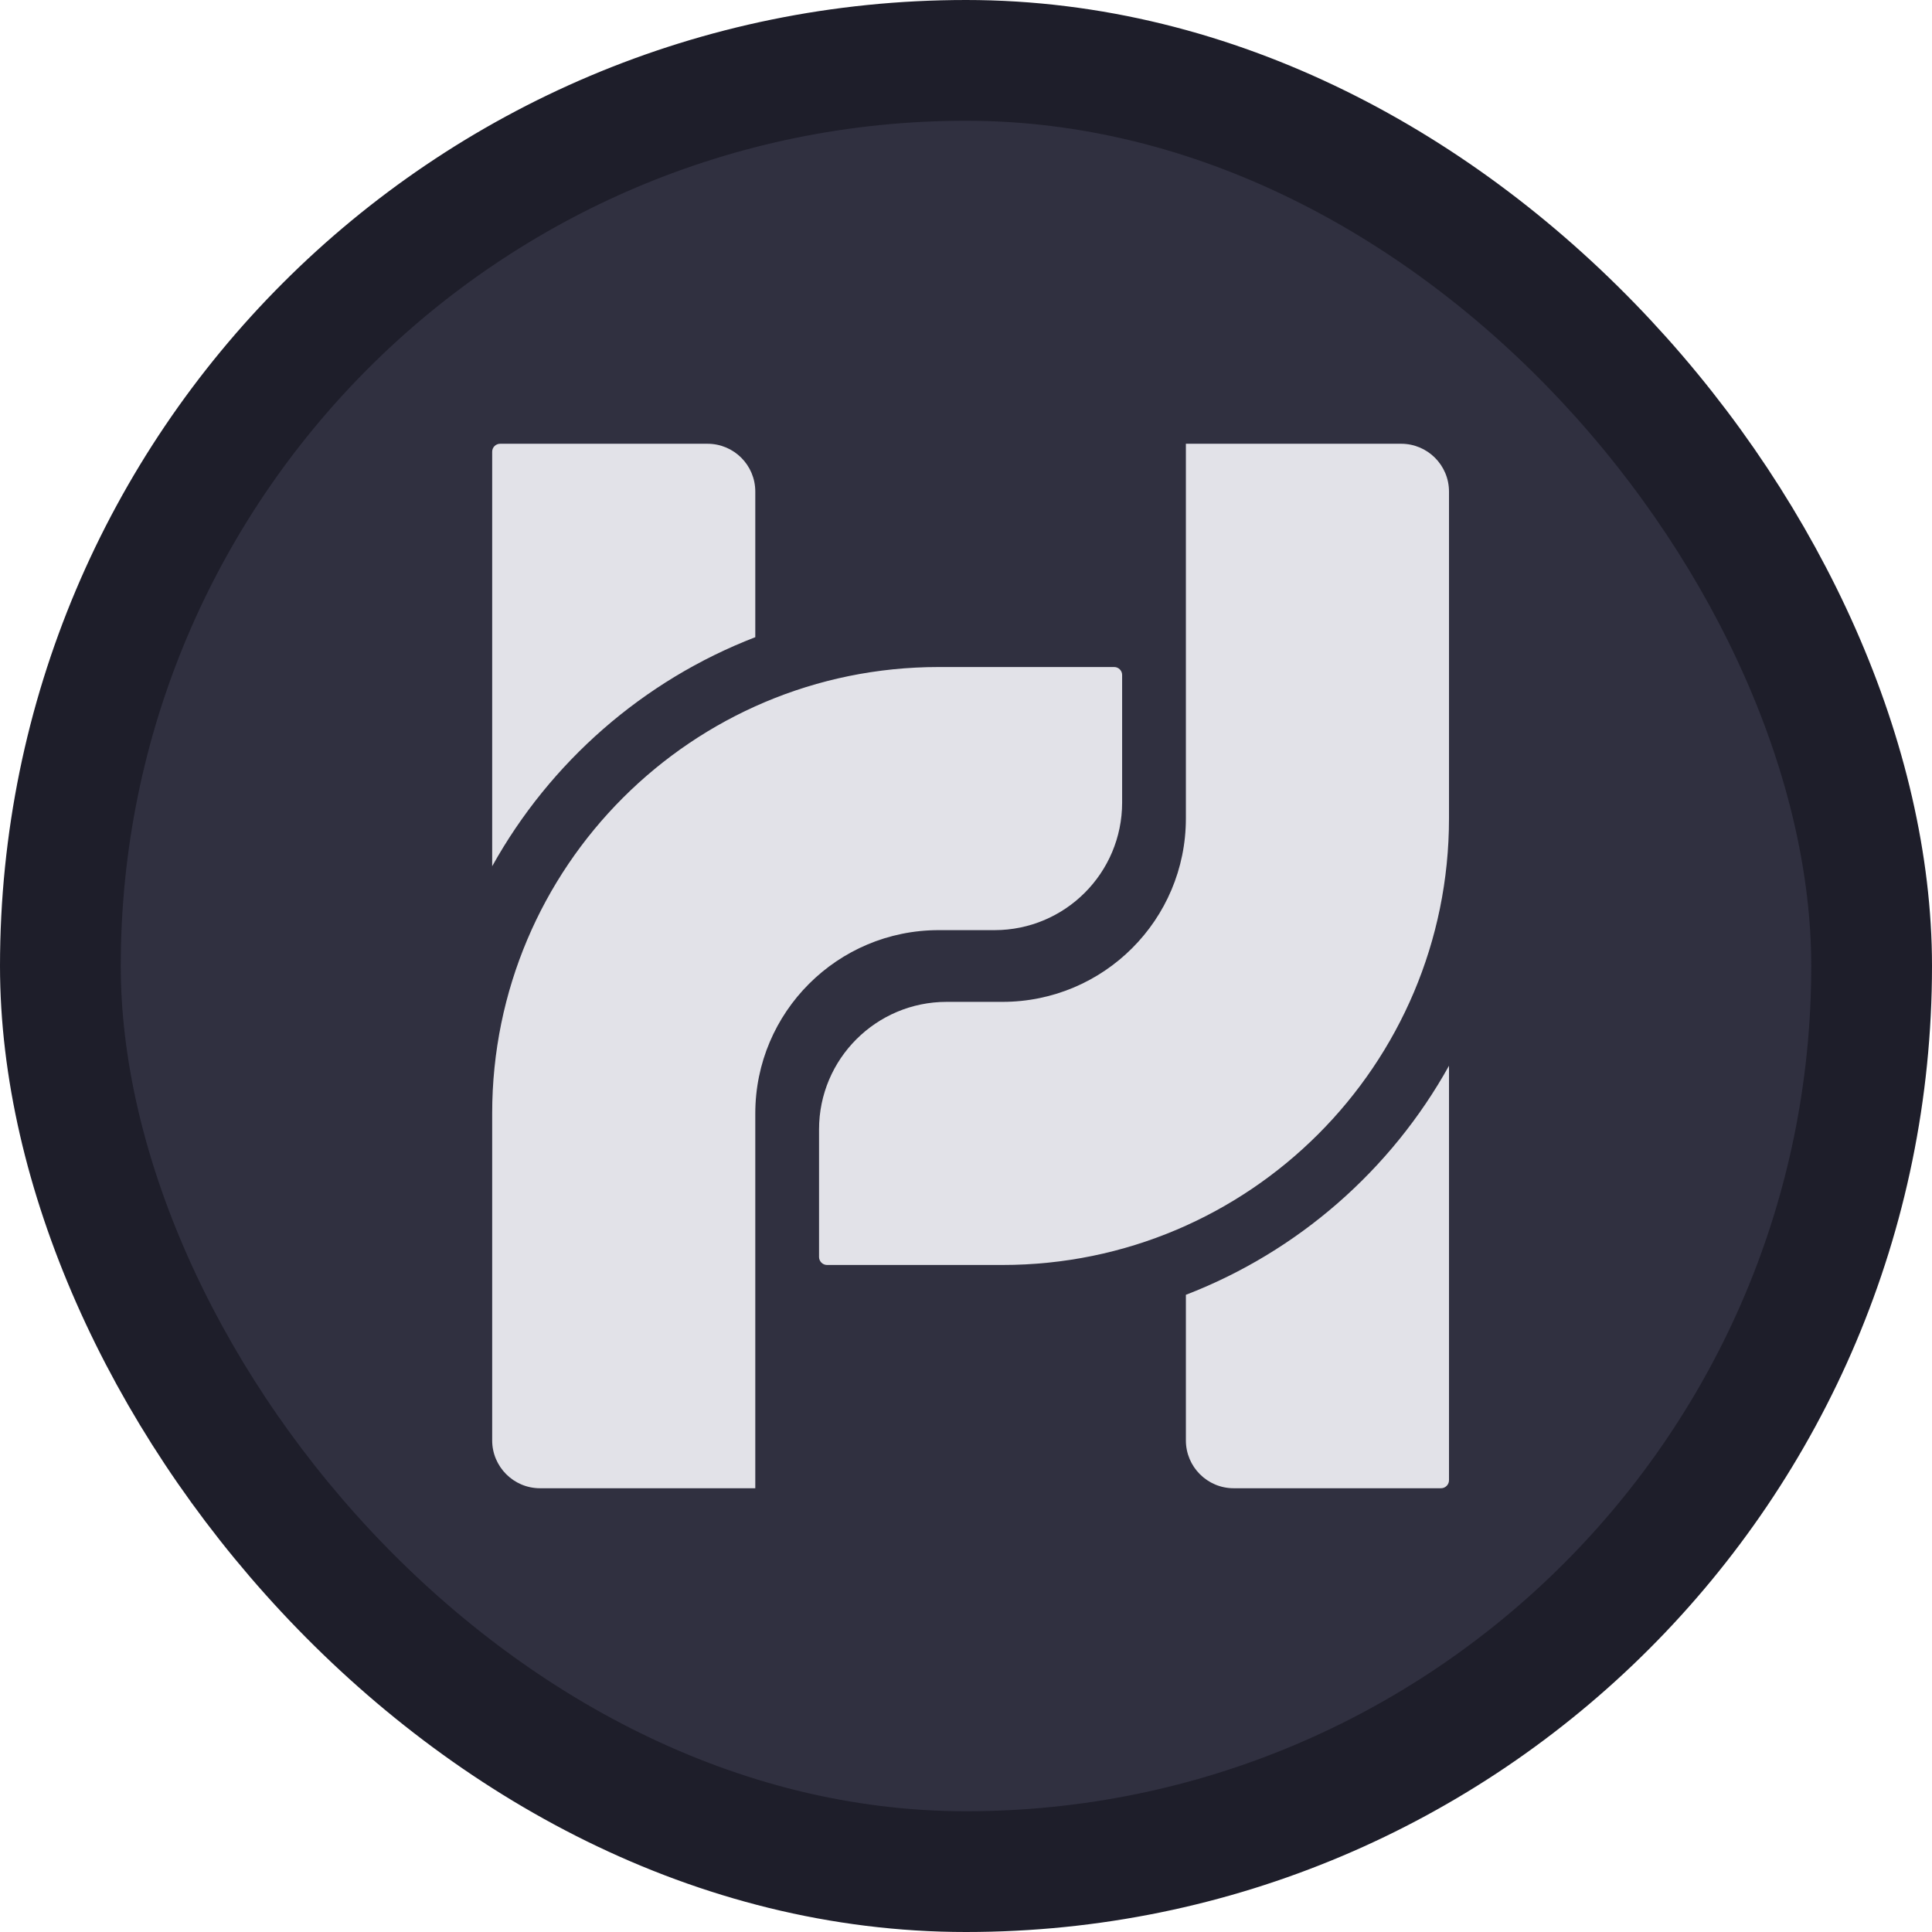 <svg width="16" height="16" viewBox="0 0 16 16" fill="none" xmlns="http://www.w3.org/2000/svg">
<rect x="0.5" y="0.5" width="15" height="15" rx="7.5" fill="#303040"/>
<path fill-rule="evenodd" clip-rule="evenodd" d="M11.934 12.325C11.97 12.325 12 12.295 12 12.259L12 8.826C11.521 9.688 10.75 10.365 9.821 10.723V11.929C9.821 12.147 9.998 12.325 10.217 12.325H11.934ZM9.821 6.778C9.821 7.617 9.141 8.297 8.302 8.297H7.84C7.256 8.297 6.783 8.77 6.783 9.353V10.41C6.783 10.446 6.813 10.476 6.849 10.476H8.302C10.344 10.476 12 8.82 12 6.778V4.071C12 3.852 11.822 3.675 11.604 3.675L9.821 3.675L9.821 6.778ZM4.142 3.675C4.106 3.675 4.076 3.704 4.076 3.741V7.174C4.555 6.312 5.326 5.635 6.255 5.277V4.071C6.255 3.852 6.078 3.675 5.859 3.675H4.142ZM6.255 9.221C6.255 8.383 6.935 7.703 7.774 7.703H8.236C8.82 7.703 9.293 7.23 9.293 6.646V5.59C9.293 5.553 9.263 5.524 9.227 5.524H7.774C5.732 5.524 4.076 7.179 4.076 9.221V11.929C4.076 12.147 4.254 12.325 4.472 12.325H6.255V9.221Z" fill="#E2E2E8"/>
<rect x="0.5" y="0.5" width="15" height="15" rx="7.5" stroke="#1E1E2A"/>
</svg>
